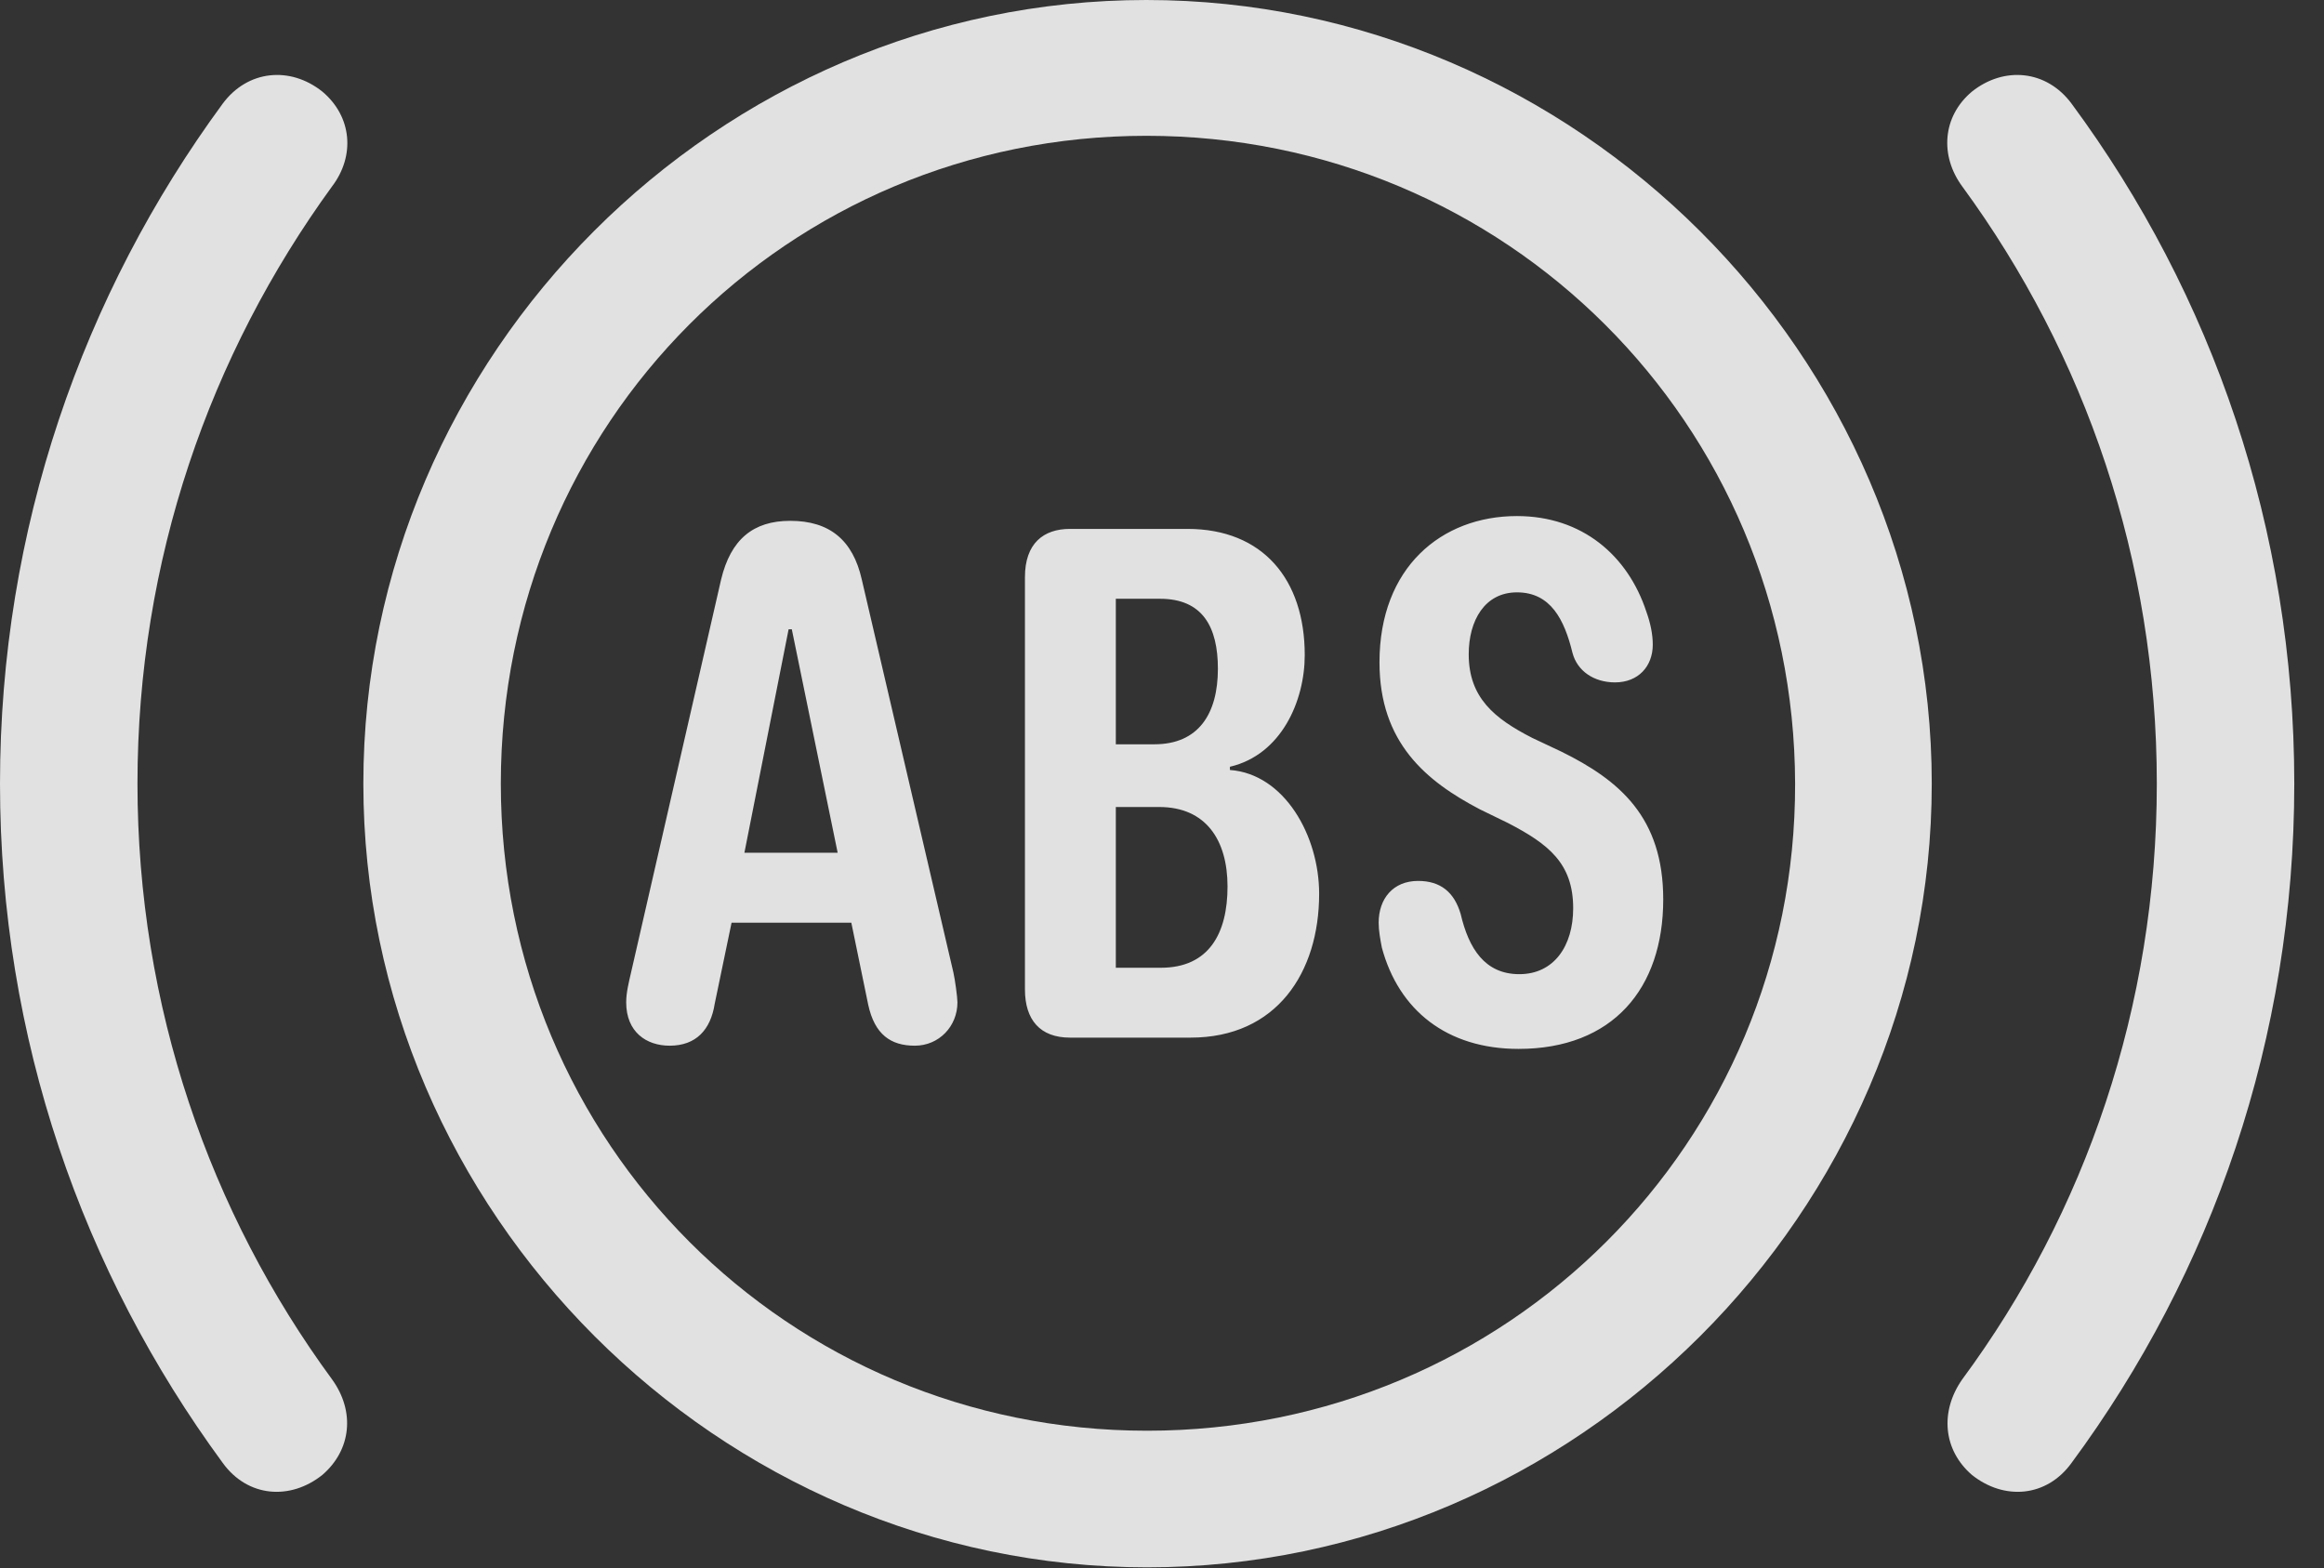 <?xml version="1.0" encoding="UTF-8"?>
<!--Generator: Apple Native CoreSVG 232.5-->
<!DOCTYPE svg
PUBLIC "-//W3C//DTD SVG 1.1//EN"
       "http://www.w3.org/Graphics/SVG/1.1/DTD/svg11.dtd">
<svg version="1.1" xmlns="http://www.w3.org/2000/svg" xmlns:xlink="http://www.w3.org/1999/xlink" width="28.232" height="19.053">
 <rect width="100%" height="100%" fill="#333333" stroke="none"/>
 <g>
  <rect height="19.053" opacity="0" width="28.232" x="0" y="0"/>
  <path d="M0 9.521C0 12.617 1.006 15.459 2.705 17.773C3.008 18.193 3.525 18.232 3.916 17.92C4.268 17.617 4.316 17.148 4.033 16.758C2.549 14.736 1.67 12.227 1.67 9.521C1.67 6.807 2.549 4.307 4.033 2.266C4.316 1.895 4.277 1.416 3.916 1.113C3.525 0.801 3.008 0.85 2.705 1.26C1.006 3.574 0 6.426 0 9.521ZM27.871 9.521C27.871 6.426 26.875 3.574 25.166 1.26C24.863 0.85 24.346 0.801 23.955 1.113C23.594 1.416 23.564 1.895 23.838 2.266C25.332 4.307 26.201 6.807 26.201 9.521C26.201 12.227 25.332 14.736 23.838 16.758C23.564 17.148 23.604 17.617 23.955 17.92C24.346 18.232 24.863 18.193 25.166 17.773C26.875 15.459 27.871 12.617 27.871 9.521Z" fill="#ffffff" fill-opacity="0.85"/>
  <path d="M13.935 19.043C19.141 19.043 23.467 14.727 23.467 9.521C23.467 4.316 19.141 0 13.926 0C8.721 0 4.414 4.307 4.414 9.521C4.414 14.727 8.73 19.043 13.935 19.043ZM13.935 17.383C9.58 17.383 6.084 13.887 6.084 9.521C6.084 5.146 9.57 1.65 13.926 1.65C18.291 1.65 21.797 5.146 21.807 9.521C21.816 13.877 18.311 17.383 13.935 17.383Z" fill="#ffffff" fill-opacity="0.85"/>
  <path d="M8.135 12.705C8.457 12.705 8.633 12.51 8.682 12.197L8.887 11.211L10.342 11.211L10.547 12.207C10.625 12.568 10.82 12.705 11.113 12.705C11.406 12.705 11.631 12.471 11.631 12.178C11.631 12.119 11.602 11.904 11.582 11.816L10.469 7.041C10.361 6.562 10.078 6.328 9.6 6.328C9.15 6.328 8.877 6.553 8.76 7.041L7.666 11.816C7.637 11.943 7.607 12.06 7.607 12.178C7.607 12.539 7.852 12.705 8.135 12.705ZM9.043 10.361L9.58 7.646L9.619 7.646L10.176 10.361ZM12.998 12.607L14.463 12.607C15.508 12.607 16.025 11.816 16.025 10.859C16.025 10.156 15.605 9.404 14.941 9.355L14.941 9.316C15.566 9.17 15.85 8.516 15.85 7.959C15.85 7.041 15.342 6.426 14.424 6.426L12.998 6.426C12.676 6.426 12.451 6.602 12.451 7.012L12.451 12.021C12.451 12.393 12.637 12.607 12.998 12.607ZM13.555 11.758L13.555 9.805L14.082 9.805C14.648 9.805 14.912 10.205 14.912 10.771C14.912 11.338 14.688 11.758 14.102 11.758ZM13.555 9.043L13.555 7.275L14.092 7.275C14.609 7.275 14.795 7.617 14.795 8.125C14.795 8.672 14.56 9.043 14.023 9.043ZM18.447 12.744C19.59 12.744 20.205 12.012 20.205 10.928C20.205 9.932 19.678 9.482 18.965 9.131L18.613 8.965C18.154 8.73 17.842 8.477 17.842 7.949C17.842 7.539 18.037 7.197 18.428 7.197C18.838 7.197 19.004 7.529 19.102 7.93C19.16 8.154 19.365 8.291 19.619 8.291C19.902 8.291 20.078 8.096 20.078 7.832C20.078 7.705 20.049 7.568 20 7.432C19.775 6.748 19.219 6.27 18.428 6.27C17.51 6.27 16.758 6.895 16.758 8.047C16.758 9.023 17.324 9.492 17.979 9.834L18.32 10C18.809 10.254 19.111 10.488 19.111 11.035C19.111 11.494 18.877 11.836 18.457 11.836C18.037 11.836 17.842 11.523 17.744 11.104C17.666 10.84 17.5 10.703 17.227 10.703C16.924 10.703 16.748 10.918 16.748 11.211C16.748 11.309 16.768 11.416 16.787 11.514C16.992 12.275 17.578 12.744 18.447 12.744Z" fill="#ffffff" fill-opacity="0.85"/>
 </g>
</svg>
